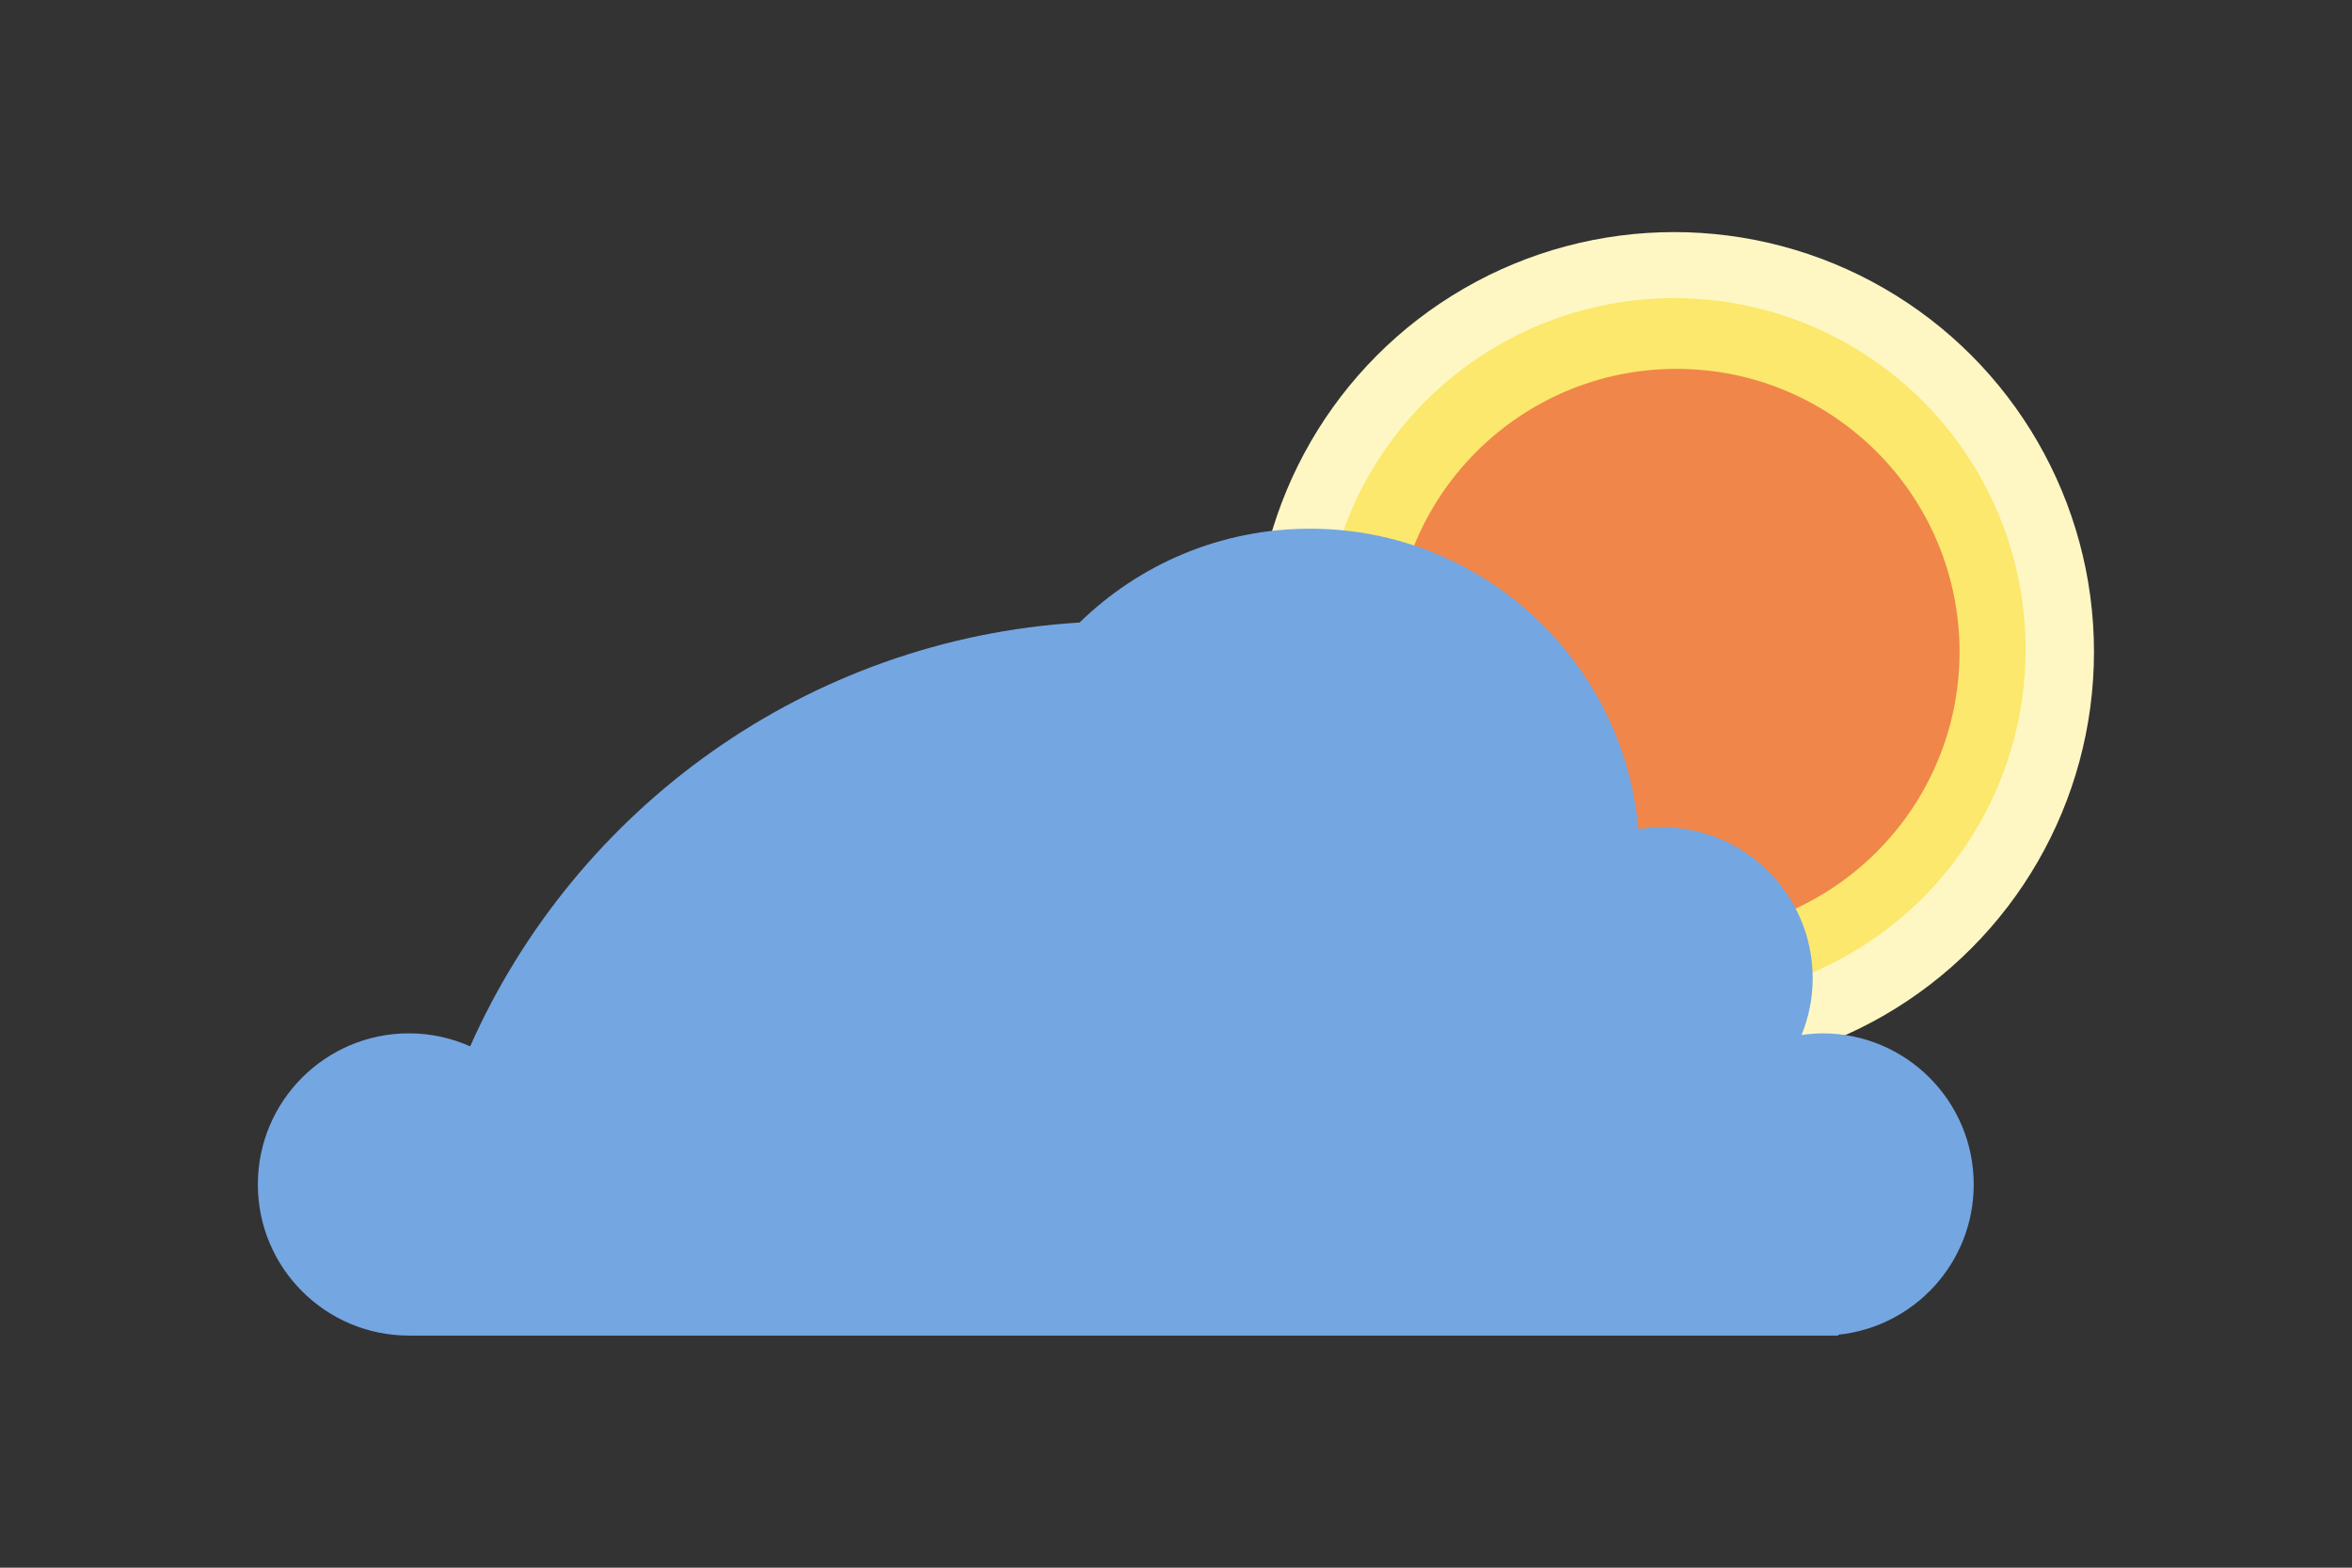 <?xml version="1.0" encoding="utf-8"?>
<!-- Generator: Adobe Illustrator 23.0.0, SVG Export Plug-In . SVG Version: 6.00 Build 0)  -->
<svg version="1.1" id="Layer_1" xmlns="http://www.w3.org/2000/svg" xmlns:xlink="http://www.w3.org/1999/xlink" x="0px" y="0px"
	 viewBox="0 0 300 200" style="enable-background:new 0 0 300 200;" xml:space="preserve">
<rect x="0" y="0" width="300" height="200" fill="#333333" stroke="none"/>
<style type="text/css">
	.st0{fill:#FEF7C4;}
	.st1{fill:#FBE86C;}
	.st2{fill:#F0864A;}
	.st3{fill:#74A6E2;}
</style>
<g>
	<circle class="st0" cx="213.54" cy="83.16" r="53.55"/>
</g>
<g>
	<circle class="st1" cx="213.54" cy="82.86" r="44.83"/>
</g>
<g>
	<circle class="st2" cx="213.84" cy="83.16" r="36.1"/>
</g>
<path class="st3" d="M251.75,151.11c0-10.65-8.63-19.28-19.28-19.28c-0.91,0-1.8,0.09-2.68,0.21c0.91-2.24,1.42-4.67,1.42-7.23
	c0-10.65-8.63-19.28-19.28-19.28c-1,0-1.98,0.1-2.95,0.25c-1.9-21.48-19.93-38.33-41.9-38.33c-11.43,0-21.79,4.57-29.38,11.97
	c-34.78,2.12-64.28,23.74-77.73,54.07c-2.39-1.06-5.02-1.66-7.8-1.66c-10.65,0-19.28,8.63-19.28,19.28
	c0,10.65,8.63,19.28,19.28,19.28h182.31c0-0.04,0-0.07,0-0.11C244.19,169.27,251.75,161.08,251.75,151.11z"/>
</svg>
